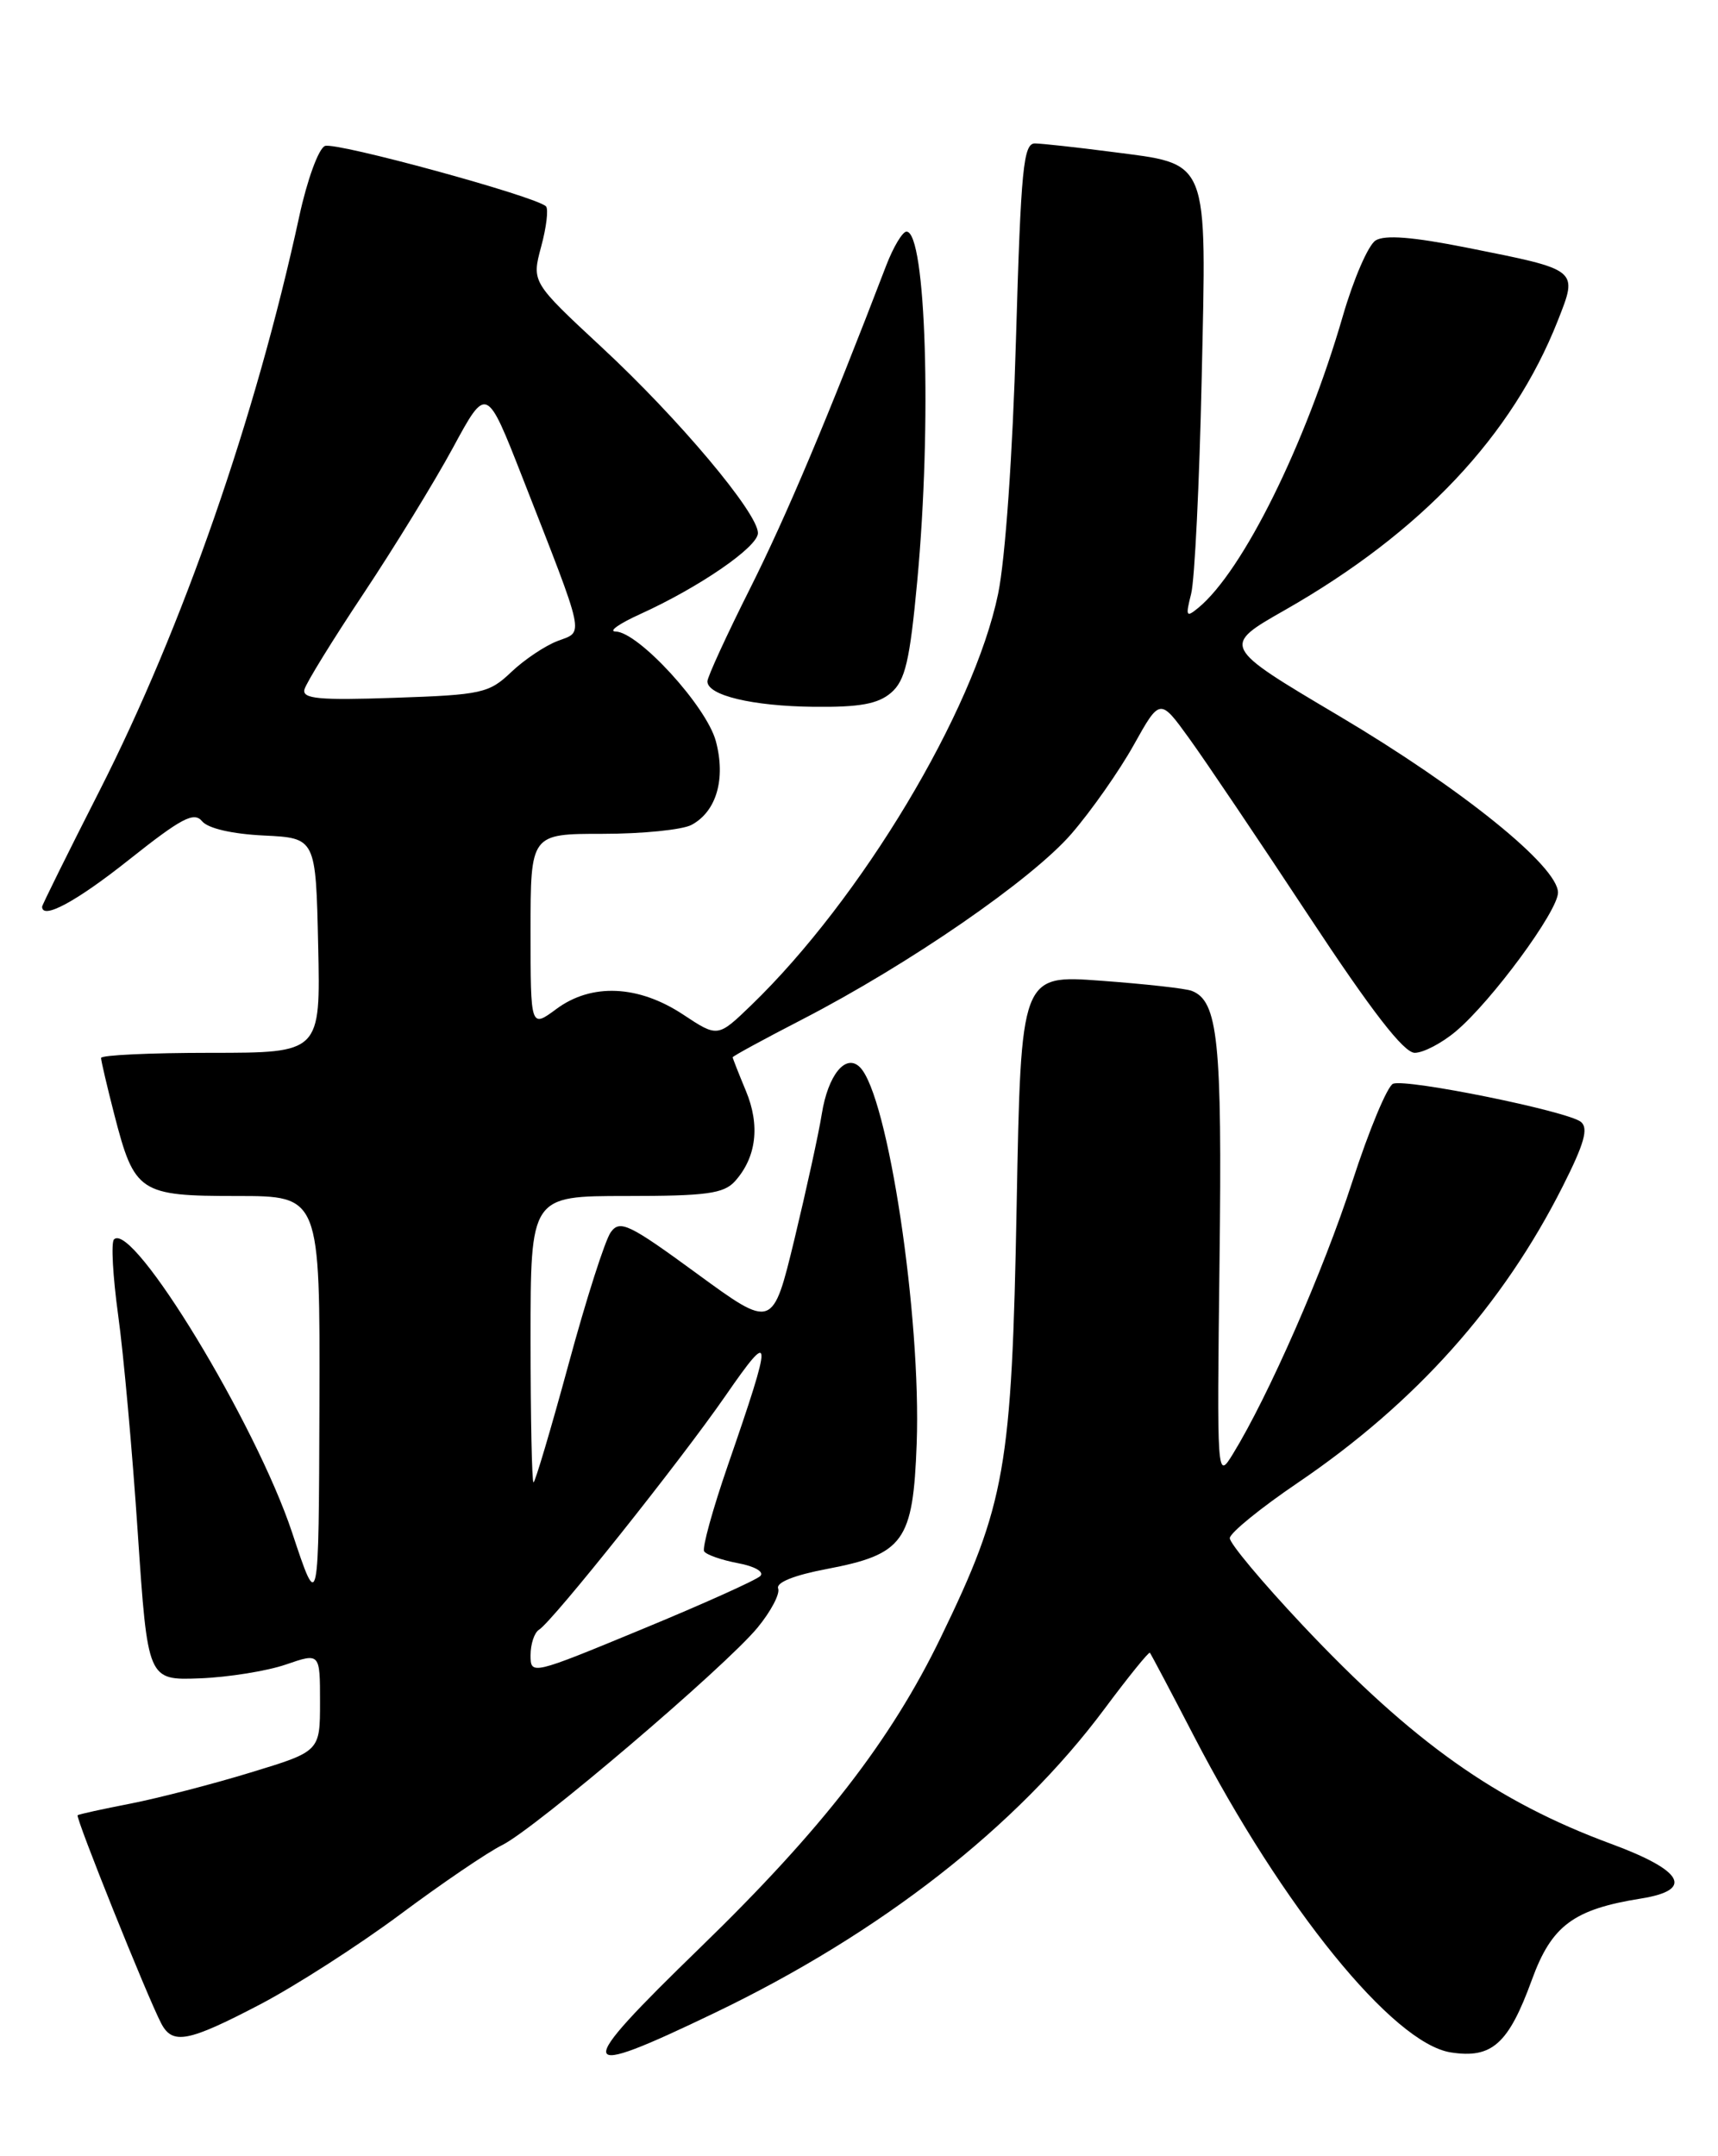 <?xml version="1.0" encoding="UTF-8" standalone="no"?>
<!DOCTYPE svg PUBLIC "-//W3C//DTD SVG 1.1//EN" "http://www.w3.org/Graphics/SVG/1.1/DTD/svg11.dtd" >
<svg xmlns="http://www.w3.org/2000/svg" xmlns:xlink="http://www.w3.org/1999/xlink" version="1.1" viewBox="0 0 204 256">
 <g >
 <path fill="currentColor"
d=" M 84.94 238.95 C 104.58 229.51 120.73 216.90 131.16 202.88 C 133.99 199.08 136.41 196.09 136.54 196.23 C 136.67 196.38 139.02 200.82 141.75 206.09 C 152.33 226.49 165.41 242.61 172.27 243.68 C 177.16 244.44 179.12 242.69 181.90 235.06 C 184.24 228.62 186.84 226.69 194.86 225.41 C 201.18 224.40 199.92 222.10 191.31 218.92 C 177.68 213.89 167.75 206.85 154.64 192.92 C 149.89 187.87 146.01 183.24 146.03 182.62 C 146.05 182.00 149.69 179.04 154.13 176.03 C 168.12 166.53 178.44 154.98 185.57 140.84 C 188.13 135.77 188.64 133.95 187.72 133.20 C 186.16 131.93 167.04 128.05 165.42 128.67 C 164.75 128.93 162.56 134.17 160.57 140.32 C 157.14 150.89 150.62 165.75 146.41 172.61 C 144.50 175.71 144.50 175.66 144.81 149.71 C 145.13 123.55 144.64 118.84 141.50 117.64 C 140.78 117.36 135.92 116.82 130.71 116.44 C 121.23 115.74 121.23 115.74 120.72 143.12 C 120.14 174.34 119.40 178.55 111.71 194.41 C 105.79 206.64 97.60 217.20 83.20 231.18 C 67.85 246.08 68.07 247.06 84.94 238.95 Z  M 30.85 238.00 C 35.06 235.80 42.55 230.99 47.50 227.31 C 52.45 223.62 57.91 219.91 59.64 219.06 C 63.58 217.10 86.08 197.94 89.95 193.25 C 91.54 191.32 92.64 189.23 92.40 188.60 C 92.13 187.89 94.30 187.02 98.15 186.29 C 107.33 184.54 108.42 183.03 108.85 171.41 C 109.40 156.32 105.44 130.04 102.11 126.71 C 100.43 125.03 98.32 127.62 97.58 132.27 C 97.21 134.60 95.74 141.29 94.33 147.15 C 91.75 157.79 91.75 157.79 82.75 151.21 C 74.70 145.32 73.62 144.80 72.53 146.29 C 71.86 147.20 69.60 154.26 67.51 161.98 C 65.41 169.69 63.54 176.00 63.35 176.00 C 63.16 176.00 63.00 168.35 63.00 159.00 C 63.00 142.00 63.00 142.00 74.35 142.00 C 83.88 142.00 85.94 141.72 87.27 140.25 C 89.82 137.41 90.28 133.62 88.57 129.52 C 87.71 127.45 87.00 125.65 87.00 125.53 C 87.00 125.40 90.71 123.38 95.25 121.04 C 107.97 114.47 122.51 104.44 127.23 98.99 C 129.58 96.27 132.90 91.54 134.62 88.46 C 137.74 82.87 137.74 82.87 141.22 87.69 C 143.13 90.33 149.52 99.81 155.41 108.75 C 162.89 120.09 166.69 125.00 167.99 125.00 C 169.01 125.00 171.21 123.85 172.87 122.45 C 177.11 118.89 185.00 108.17 185.00 105.98 C 185.00 102.86 173.54 93.62 159.00 85.00 C 145.03 76.72 145.03 76.72 152.61 72.41 C 168.78 63.19 179.59 51.72 184.97 38.09 C 187.39 31.94 187.54 32.07 174.21 29.41 C 167.78 28.13 164.44 27.86 163.34 28.55 C 162.47 29.10 160.72 33.14 159.45 37.53 C 155.04 52.75 147.59 67.79 142.30 72.16 C 140.84 73.36 140.76 73.19 141.44 70.50 C 141.86 68.85 142.42 57.37 142.69 44.99 C 143.27 18.43 143.72 19.56 131.91 18.02 C 127.84 17.49 123.78 17.05 122.91 17.03 C 121.52 17.00 121.23 19.93 120.64 40.25 C 120.25 53.91 119.37 66.39 118.52 70.50 C 115.64 84.43 102.24 106.76 89.21 119.34 C 85.23 123.18 85.23 123.18 81.12 120.46 C 75.81 116.95 70.24 116.70 66.06 119.80 C 63.00 122.06 63.00 122.06 63.00 110.53 C 63.00 99.00 63.00 99.00 71.57 99.00 C 76.28 99.00 81.02 98.52 82.11 97.94 C 85.08 96.35 86.20 92.47 85.00 87.99 C 83.88 83.84 75.80 75.02 73.09 74.98 C 72.21 74.97 73.53 74.04 76.00 72.92 C 83.03 69.73 90.00 64.94 90.00 63.29 C 90.00 60.91 80.60 49.72 71.48 41.26 C 63.13 33.50 63.13 33.50 64.26 29.28 C 64.89 26.96 65.14 24.81 64.83 24.50 C 63.66 23.32 39.89 16.83 38.59 17.33 C 37.84 17.61 36.47 21.36 35.54 25.67 C 30.34 49.62 21.71 74.41 11.81 93.90 C 8.06 101.27 5.00 107.46 5.00 107.65 C 5.00 109.24 9.09 107.03 15.35 102.05 C 21.56 97.12 23.04 96.34 24.00 97.51 C 24.71 98.36 27.58 99.02 31.33 99.20 C 37.50 99.50 37.50 99.50 37.78 112.25 C 38.06 125.00 38.06 125.00 25.03 125.00 C 17.86 125.00 12.00 125.27 12.00 125.61 C 12.00 125.94 12.71 128.98 13.58 132.36 C 15.97 141.61 16.55 142.00 28.15 142.00 C 38.00 142.00 38.00 142.00 37.93 166.75 C 37.85 191.50 37.85 191.50 34.68 181.94 C 30.38 169.01 15.77 144.96 13.54 147.15 C 13.17 147.50 13.40 151.55 14.03 156.15 C 14.67 160.74 15.72 172.38 16.36 182.00 C 17.54 199.50 17.54 199.50 23.71 199.27 C 27.10 199.14 31.70 198.40 33.94 197.63 C 38.00 196.23 38.00 196.23 38.00 202.08 C 38.00 207.94 38.00 207.94 29.75 210.45 C 25.21 211.84 18.80 213.49 15.50 214.14 C 12.20 214.78 9.37 215.40 9.22 215.52 C 8.92 215.74 17.53 237.17 19.15 240.25 C 20.49 242.80 22.33 242.45 30.85 238.00 Z  M 105.81 82.25 C 107.49 80.80 108.03 78.50 108.92 68.95 C 110.66 50.28 109.96 27.50 107.64 27.50 C 107.17 27.50 106.09 29.30 105.24 31.50 C 98.33 49.53 93.39 61.25 89.07 69.86 C 86.28 75.42 84.00 80.38 84.00 80.90 C 84.00 82.56 89.33 83.84 96.64 83.92 C 102.08 83.98 104.26 83.58 105.81 82.25 Z  M 63.00 196.52 C 63.00 195.20 63.45 193.84 64.00 193.50 C 65.62 192.50 80.77 173.49 86.16 165.70 C 91.78 157.57 91.81 158.42 86.43 173.97 C 84.63 179.18 83.36 183.78 83.61 184.19 C 83.87 184.59 85.66 185.22 87.61 185.59 C 89.62 185.96 90.77 186.63 90.28 187.12 C 89.80 187.60 83.47 190.45 76.20 193.45 C 63.12 198.86 63.00 198.89 63.00 196.52 Z  M 36.15 81.86 C 36.34 81.11 39.49 76.00 43.15 70.50 C 46.81 65.00 51.60 57.19 53.79 53.15 C 57.77 45.80 57.77 45.80 62.02 56.65 C 69.61 76.05 69.36 74.91 66.22 76.10 C 64.72 76.67 62.24 78.33 60.70 79.80 C 58.07 82.30 57.21 82.50 46.85 82.85 C 37.89 83.16 35.87 82.97 36.15 81.86 Z "/>
</g>
</svg>